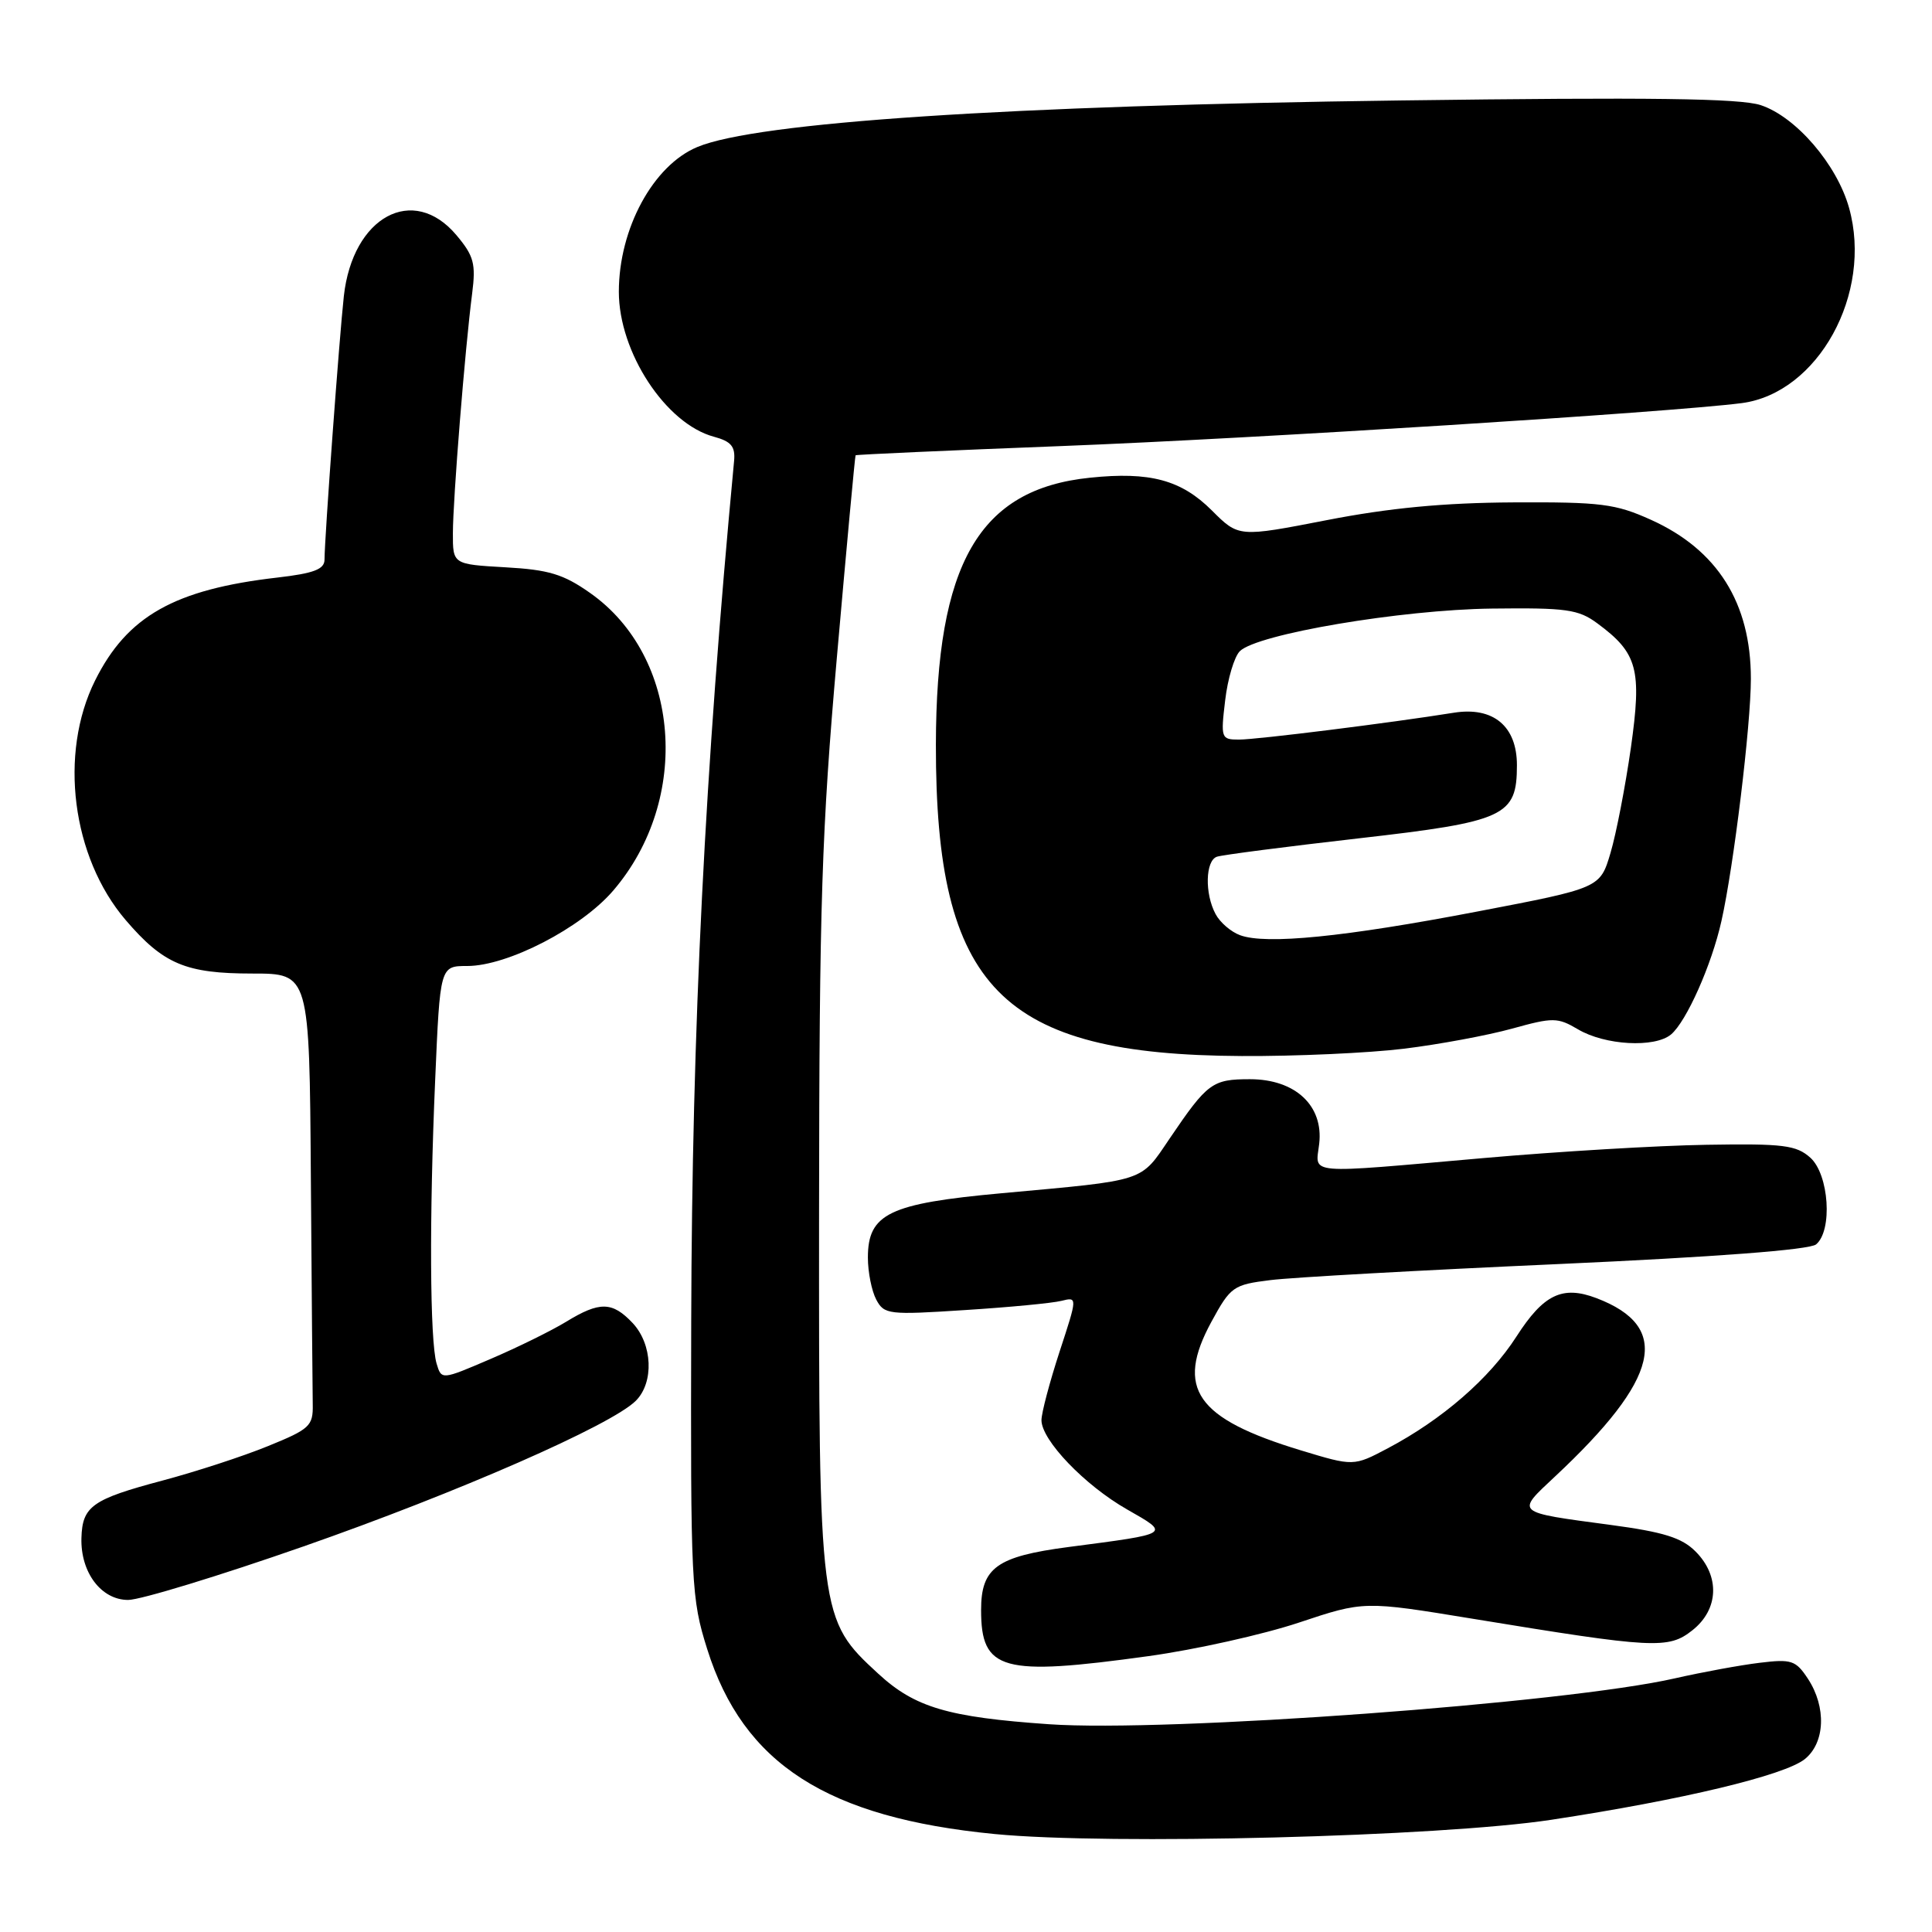 <?xml version="1.0" encoding="UTF-8" standalone="no"?>
<!DOCTYPE svg PUBLIC "-//W3C//DTD SVG 1.1//EN" "http://www.w3.org/Graphics/SVG/1.1/DTD/svg11.dtd" >
<svg xmlns="http://www.w3.org/2000/svg" xmlns:xlink="http://www.w3.org/1999/xlink" version="1.1" viewBox="0 0 256 256">
 <g >
 <path fill="currentColor"
d=" M 205.56 241.13 C 222.93 238.49 236.48 235.24 239.16 233.08 C 241.84 230.90 242.02 226.21 239.57 222.46 C 237.95 220.00 237.39 219.81 233.15 220.33 C 230.59 220.64 225.54 221.57 221.93 222.39 C 207.51 225.68 154.66 229.56 139.00 228.47 C 125.60 227.54 121.22 226.24 116.38 221.78 C 108.53 214.55 108.50 214.27 108.53 160.50 C 108.56 119.70 108.88 110.01 110.90 87.00 C 112.18 72.42 113.29 60.42 113.37 60.33 C 113.45 60.23 125.78 59.68 140.78 59.10 C 166.27 58.11 221.20 54.64 230.75 53.42 C 240.90 52.12 248.19 38.90 245.01 27.54 C 243.40 21.79 237.97 15.47 233.30 13.93 C 230.55 13.03 218.70 12.87 185.57 13.31 C 133.62 13.99 100.23 16.20 92.40 19.48 C 86.54 21.92 82.00 30.31 82.00 38.66 C 82.00 46.68 88.22 56.16 94.60 57.87 C 96.89 58.49 97.45 59.16 97.27 61.08 C 93.40 102.08 91.69 136.23 91.59 175.00 C 91.50 210.01 91.59 211.79 93.71 218.52 C 98.49 233.73 109.59 240.86 131.81 243.02 C 147.04 244.50 190.79 243.38 205.56 241.13 Z  M 152.22 219.44 C 158.42 218.58 167.38 216.58 172.12 215.00 C 180.73 212.13 180.73 212.13 195.12 214.49 C 219.20 218.44 221.07 218.54 224.25 216.02 C 227.75 213.26 227.93 208.84 224.67 205.58 C 222.85 203.75 220.43 203.00 213.42 202.06 C 200.63 200.35 200.84 200.52 206.01 195.68 C 219.94 182.66 221.54 175.82 211.54 172.01 C 207.03 170.30 204.53 171.50 200.93 177.11 C 197.37 182.65 191.12 188.08 183.90 191.90 C 179.36 194.30 179.36 194.30 172.37 192.18 C 158.47 187.96 155.71 183.99 160.52 175.14 C 163.06 170.48 163.41 170.23 168.34 169.62 C 171.18 169.26 188.30 168.31 206.39 167.50 C 227.28 166.56 239.77 165.61 240.64 164.89 C 242.85 163.05 242.36 155.64 239.88 153.40 C 238.02 151.74 236.32 151.52 226.13 151.69 C 219.73 151.79 206.49 152.58 196.70 153.44 C 172.62 155.55 174.32 155.70 174.80 151.56 C 175.39 146.50 171.63 143.00 165.62 143.00 C 160.64 143.00 159.99 143.48 155.00 150.84 C 151.04 156.68 152.06 156.34 132.71 158.11 C 117.81 159.47 115.00 160.82 115.00 166.64 C 115.00 168.56 115.50 171.06 116.11 172.21 C 117.16 174.18 117.76 174.25 127.86 173.59 C 133.71 173.22 139.46 172.67 140.64 172.37 C 142.78 171.84 142.78 171.84 140.39 179.13 C 139.08 183.15 138.00 187.22 138.00 188.18 C 138.00 190.83 143.73 196.81 149.35 200.01 C 155.11 203.30 155.27 203.20 141.56 204.99 C 132.07 206.24 130.00 207.73 130.00 213.33 C 130.00 221.38 132.73 222.14 152.22 219.44 Z  M 40.21 204.91 C 60.67 197.76 81.02 188.84 84.25 185.61 C 86.68 183.18 86.47 178.13 83.83 175.31 C 81.13 172.45 79.46 172.42 75.00 175.15 C 73.08 176.32 68.58 178.54 65.00 180.07 C 58.50 182.86 58.50 182.86 57.85 180.68 C 56.96 177.68 56.87 161.31 57.66 143.16 C 58.31 128.00 58.31 128.00 61.91 128.00 C 67.27 128.00 77.02 122.96 81.27 117.99 C 91.64 105.88 90.17 86.98 78.19 78.57 C 74.66 76.08 72.71 75.49 66.96 75.17 C 60.00 74.77 60.00 74.77 60.01 70.64 C 60.02 66.13 61.61 46.27 62.56 38.91 C 63.07 34.93 62.79 33.91 60.48 31.16 C 54.75 24.35 46.73 28.69 45.56 39.24 C 44.96 44.70 43.01 71.26 43.00 74.15 C 43.00 75.43 41.60 75.97 36.75 76.53 C 23.12 78.10 16.85 81.64 12.60 90.17 C 7.77 99.87 9.52 113.57 16.65 121.91 C 21.66 127.76 24.61 129.00 33.45 129.00 C 41.00 129.00 41.00 129.00 41.19 156.00 C 41.30 170.85 41.41 184.39 41.44 186.09 C 41.50 188.95 41.04 189.37 35.50 191.62 C 32.20 192.97 25.90 195.02 21.50 196.19 C 12.21 198.66 10.91 199.59 10.79 203.79 C 10.66 208.35 13.41 212.00 16.98 212.00 C 18.60 212.00 29.05 208.81 40.21 204.91 Z  M 186.03 138.96 C 190.69 138.39 197.13 137.19 200.35 136.30 C 205.80 134.79 206.39 134.80 209.09 136.39 C 212.67 138.51 219.24 138.87 221.41 137.08 C 223.45 135.38 226.80 127.87 228.10 122.04 C 229.73 114.78 232.00 96.08 232.00 89.94 C 232.00 79.90 227.58 72.86 218.77 68.88 C 214.05 66.75 212.14 66.51 200.50 66.57 C 191.31 66.62 184.08 67.31 175.81 68.92 C 164.13 71.19 164.13 71.19 160.58 67.64 C 156.52 63.59 152.38 62.47 144.42 63.30 C 129.72 64.81 124.05 74.66 124.01 98.68 C 123.97 130.97 132.62 139.77 164.53 139.93 C 171.69 139.97 181.37 139.53 186.03 138.96 Z  M 164.32 123.92 C 163.11 123.48 161.65 122.22 161.07 121.12 C 159.61 118.41 159.72 114.03 161.25 113.52 C 161.94 113.28 170.38 112.19 180.00 111.09 C 199.46 108.87 201.00 108.16 201.00 101.39 C 201.00 96.21 197.86 93.61 192.64 94.44 C 184.30 95.78 166.56 98.00 164.17 98.00 C 161.81 98.00 161.74 97.82 162.34 92.81 C 162.67 89.96 163.55 87.02 164.28 86.29 C 166.55 84.02 185.64 80.79 197.66 80.64 C 207.56 80.52 209.15 80.74 211.66 82.60 C 217.00 86.54 217.57 88.68 216.10 99.09 C 215.37 104.19 214.16 110.46 213.40 113.02 C 212.02 117.67 212.02 117.67 195.76 120.78 C 178.13 124.16 167.75 125.19 164.32 123.92 Z "/>
</g>
</svg>